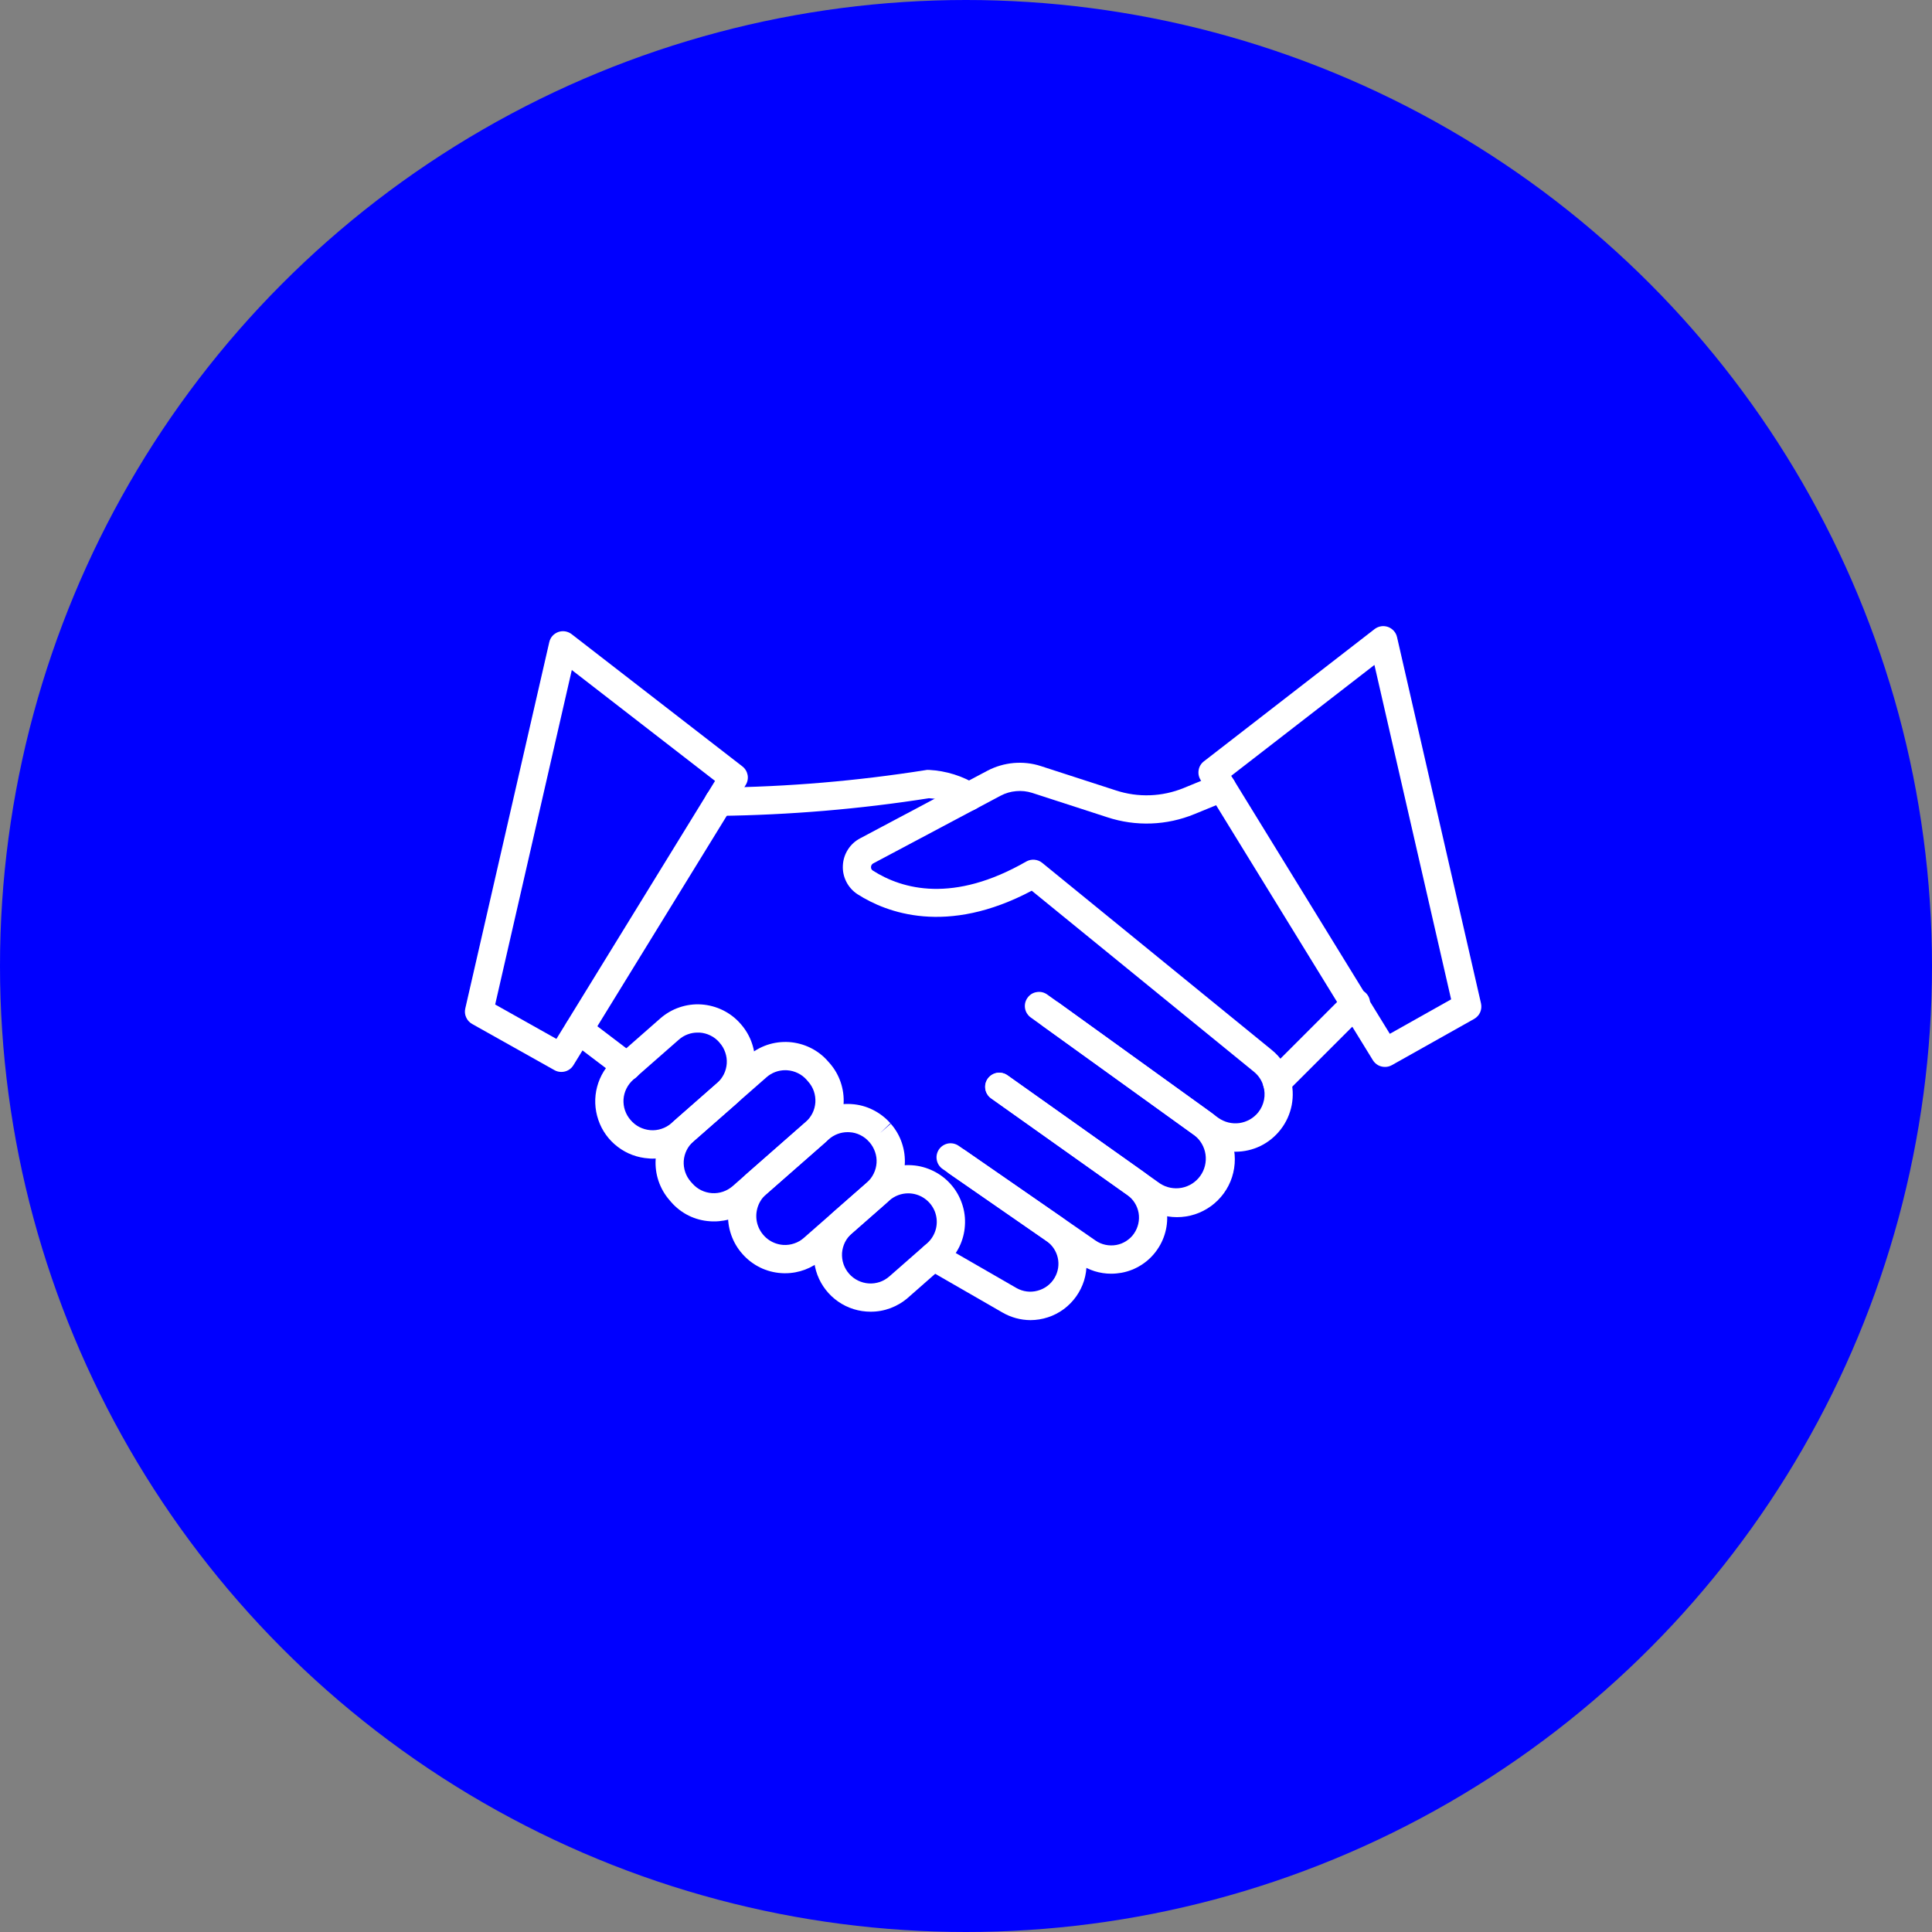<svg width="30" height="30" viewBox="0 0 30 30" fill="none" xmlns="http://www.w3.org/2000/svg">
<rect x="0" y="0" width="30" height="30" fill="#808080" stroke="none"/>
<circle cx="15" cy="15" r="15" fill="#0000FF"/>
<g clip-path="url(#clip0)">
<path d="M11.165 12.669C11.136 12.669 11.108 12.664 11.081 12.653C11.054 12.643 11.03 12.627 11.009 12.607C10.967 12.567 10.943 12.511 10.942 12.453C10.941 12.395 10.963 12.339 11.003 12.297C11.044 12.255 11.099 12.231 11.157 12.23C12.233 12.218 13.306 12.127 14.368 11.959C14.387 11.955 14.407 11.953 14.426 11.955C14.692 11.969 14.95 12.05 15.177 12.191C15.214 12.218 15.242 12.257 15.256 12.301C15.271 12.344 15.271 12.392 15.257 12.436C15.242 12.48 15.215 12.518 15.178 12.545C15.14 12.573 15.095 12.588 15.049 12.588C14.998 12.588 14.948 12.57 14.908 12.538C14.76 12.453 14.594 12.404 14.424 12.395C13.348 12.564 12.26 12.655 11.171 12.669H11.165Z" fill="white"/>
<path d="M19.184 17.884C18.997 17.884 18.814 17.825 18.663 17.715L18.616 17.682C18.61 17.678 18.599 17.67 18.59 17.66L16.009 15.802C15.985 15.786 15.965 15.764 15.949 15.74C15.933 15.716 15.922 15.688 15.917 15.659C15.912 15.631 15.913 15.601 15.919 15.573C15.926 15.544 15.938 15.518 15.955 15.494C15.972 15.47 15.993 15.45 16.018 15.434C16.043 15.419 16.07 15.409 16.099 15.405C16.128 15.4 16.157 15.401 16.186 15.408C16.214 15.415 16.241 15.428 16.264 15.445L16.439 15.57L18.854 17.311C18.861 17.317 18.868 17.322 18.875 17.328L18.916 17.357C19.012 17.425 19.129 17.455 19.245 17.439C19.361 17.422 19.466 17.363 19.539 17.271C19.584 17.215 19.614 17.148 19.628 17.077C19.642 17.007 19.638 16.933 19.618 16.864C19.593 16.777 19.542 16.7 19.472 16.643L16.021 13.831C14.699 14.532 13.763 14.172 13.316 13.886C13.242 13.838 13.182 13.771 13.142 13.693C13.102 13.614 13.083 13.527 13.088 13.439C13.092 13.351 13.119 13.265 13.167 13.191C13.214 13.117 13.281 13.056 13.359 13.016L15.334 11.967C15.46 11.901 15.598 11.861 15.74 11.848C15.882 11.836 16.025 11.851 16.16 11.895L17.329 12.274C17.673 12.387 18.046 12.373 18.381 12.236L18.89 12.027C18.917 12.016 18.945 12.011 18.974 12.011C19.003 12.011 19.031 12.017 19.058 12.028C19.084 12.039 19.109 12.055 19.129 12.076C19.149 12.096 19.165 12.12 19.176 12.147C19.187 12.174 19.193 12.202 19.192 12.231C19.192 12.26 19.187 12.288 19.176 12.315C19.164 12.341 19.148 12.366 19.128 12.386C19.107 12.406 19.083 12.422 19.056 12.433L18.548 12.641C18.116 12.819 17.636 12.836 17.193 12.69L16.025 12.311C15.945 12.286 15.861 12.277 15.778 12.285C15.694 12.292 15.613 12.316 15.539 12.355L13.563 13.405C13.552 13.41 13.543 13.418 13.536 13.428C13.529 13.438 13.525 13.45 13.525 13.462C13.524 13.473 13.526 13.484 13.531 13.494C13.536 13.504 13.544 13.512 13.553 13.518C14.014 13.812 14.804 14.028 15.935 13.378C15.974 13.356 16.018 13.346 16.062 13.35C16.106 13.353 16.148 13.37 16.183 13.398L19.747 16.303C19.887 16.416 19.989 16.569 20.038 16.741C20.078 16.877 20.084 17.02 20.058 17.159C20.031 17.298 19.972 17.429 19.885 17.54C19.802 17.647 19.696 17.734 19.574 17.794C19.453 17.853 19.319 17.884 19.184 17.884Z" fill="white"/>
<path d="M18.276 18.9C18.091 18.9 17.91 18.842 17.758 18.735L15.388 17.053C15.342 17.019 15.311 16.968 15.302 16.912C15.293 16.855 15.306 16.797 15.34 16.75C15.373 16.703 15.423 16.671 15.48 16.661C15.536 16.651 15.595 16.663 15.642 16.696L18.012 18.377C18.111 18.442 18.232 18.466 18.349 18.444C18.465 18.422 18.569 18.356 18.638 18.259C18.707 18.163 18.736 18.043 18.719 17.925C18.702 17.808 18.64 17.702 18.547 17.628L16.185 15.926C16.141 15.891 16.113 15.841 16.105 15.785C16.098 15.73 16.112 15.673 16.145 15.628C16.177 15.582 16.226 15.551 16.281 15.541C16.336 15.53 16.393 15.541 16.44 15.571L18.803 17.273C18.957 17.385 19.071 17.542 19.13 17.722C19.189 17.903 19.189 18.097 19.131 18.278C19.073 18.459 18.958 18.616 18.805 18.728C18.651 18.84 18.467 18.9 18.277 18.9L18.276 18.9Z" fill="white"/>
<path d="M17.253 19.778C17.077 19.778 16.905 19.724 16.76 19.623L14.637 18.152C14.589 18.119 14.556 18.068 14.546 18.011C14.535 17.954 14.548 17.895 14.581 17.847C14.614 17.799 14.665 17.767 14.722 17.756C14.779 17.746 14.838 17.759 14.886 17.792L17.01 19.262C17.056 19.295 17.109 19.317 17.164 19.329C17.22 19.341 17.277 19.342 17.333 19.332C17.389 19.322 17.442 19.301 17.489 19.27C17.537 19.239 17.578 19.2 17.61 19.153C17.674 19.059 17.699 18.944 17.68 18.833C17.66 18.721 17.597 18.622 17.505 18.556L15.392 17.057C15.368 17.04 15.347 17.019 15.332 16.995C15.316 16.97 15.305 16.943 15.3 16.914C15.295 16.886 15.295 16.856 15.302 16.828C15.308 16.799 15.32 16.773 15.337 16.749C15.354 16.725 15.375 16.705 15.4 16.69C15.425 16.674 15.452 16.664 15.481 16.659C15.51 16.655 15.539 16.656 15.567 16.663C15.595 16.669 15.622 16.682 15.646 16.699L17.759 18.198C17.945 18.331 18.071 18.532 18.111 18.757C18.151 18.982 18.101 19.214 17.971 19.402C17.907 19.496 17.824 19.577 17.728 19.639C17.632 19.701 17.525 19.744 17.412 19.764C17.36 19.773 17.307 19.778 17.253 19.778Z" fill="white"/>
<path d="M16.001 20.499C15.848 20.498 15.697 20.457 15.565 20.38L14.386 19.701C14.336 19.671 14.3 19.623 14.285 19.567C14.27 19.512 14.278 19.452 14.307 19.402C14.336 19.352 14.383 19.315 14.439 19.3C14.495 19.285 14.555 19.292 14.605 19.321L15.783 20C15.883 20.057 16.001 20.072 16.111 20.042C16.222 20.013 16.317 19.942 16.375 19.843C16.431 19.749 16.449 19.637 16.425 19.531C16.401 19.424 16.337 19.33 16.247 19.269L14.741 18.226C14.717 18.209 14.697 18.188 14.681 18.164C14.666 18.14 14.655 18.113 14.65 18.085C14.645 18.056 14.645 18.027 14.651 17.999C14.657 17.971 14.669 17.944 14.685 17.921C14.702 17.897 14.723 17.877 14.747 17.861C14.771 17.846 14.798 17.835 14.826 17.83C14.855 17.825 14.884 17.825 14.912 17.831C14.94 17.837 14.967 17.849 14.99 17.865L16.496 18.908C16.649 19.014 16.764 19.166 16.825 19.342C16.885 19.517 16.888 19.708 16.833 19.886C16.777 20.063 16.667 20.218 16.517 20.329C16.368 20.439 16.187 20.498 16.001 20.499H16.001Z" fill="white"/>
<path d="M13.519 20.368C13.339 20.368 13.164 20.314 13.017 20.212C12.869 20.11 12.756 19.965 12.693 19.798C12.63 19.63 12.619 19.447 12.663 19.273C12.706 19.099 12.802 18.942 12.937 18.824L13.522 18.311C13.609 18.235 13.71 18.176 13.82 18.139C13.93 18.102 14.045 18.086 14.161 18.094C14.277 18.101 14.389 18.132 14.493 18.183C14.597 18.234 14.69 18.305 14.766 18.392C14.843 18.479 14.901 18.58 14.938 18.69C14.976 18.799 14.991 18.915 14.983 19.031C14.976 19.146 14.946 19.259 14.895 19.363C14.843 19.467 14.772 19.56 14.685 19.636L14.1 20.15C13.939 20.291 13.732 20.369 13.519 20.368ZM14.103 18.53C13.996 18.53 13.892 18.569 13.811 18.64L13.226 19.154C13.182 19.192 13.146 19.239 13.12 19.291C13.095 19.343 13.079 19.4 13.075 19.458C13.072 19.516 13.079 19.574 13.098 19.629C13.117 19.684 13.146 19.735 13.185 19.779C13.262 19.867 13.372 19.921 13.489 19.929C13.547 19.933 13.605 19.925 13.66 19.907C13.716 19.888 13.766 19.858 13.81 19.82L14.396 19.306C14.463 19.247 14.511 19.168 14.533 19.081C14.555 18.993 14.549 18.901 14.518 18.817C14.486 18.733 14.429 18.66 14.355 18.609C14.281 18.558 14.193 18.53 14.103 18.53Z" fill="white"/>
<path d="M12.192 19.771C12.172 19.771 12.153 19.771 12.133 19.769C12.018 19.762 11.905 19.732 11.801 19.681C11.697 19.629 11.604 19.558 11.528 19.471C11.45 19.384 11.391 19.282 11.353 19.172C11.315 19.062 11.299 18.946 11.306 18.829C11.313 18.713 11.343 18.599 11.394 18.495C11.445 18.39 11.516 18.297 11.603 18.22L12.582 17.361C12.668 17.285 12.77 17.226 12.879 17.189C12.989 17.151 13.105 17.136 13.22 17.144C13.336 17.151 13.449 17.181 13.553 17.233C13.656 17.284 13.749 17.355 13.826 17.442L13.667 17.594L13.832 17.449C13.908 17.536 13.967 17.637 14.004 17.747C14.041 17.856 14.057 17.972 14.049 18.088C14.042 18.203 14.011 18.316 13.96 18.42C13.909 18.524 13.838 18.617 13.751 18.693L12.772 19.552C12.612 19.693 12.405 19.771 12.192 19.771ZM13.162 17.58C13.054 17.58 12.951 17.619 12.87 17.69L11.892 18.548C11.826 18.608 11.78 18.684 11.758 18.77C11.736 18.855 11.739 18.945 11.768 19.029C11.797 19.112 11.85 19.185 11.919 19.239C11.989 19.293 12.074 19.325 12.162 19.331C12.22 19.335 12.278 19.327 12.333 19.308C12.388 19.29 12.439 19.26 12.483 19.221L13.461 18.363C13.505 18.324 13.54 18.278 13.566 18.225C13.592 18.173 13.607 18.116 13.611 18.058C13.615 18 13.607 17.942 13.588 17.887C13.569 17.832 13.54 17.781 13.502 17.737L13.495 17.73C13.457 17.686 13.411 17.651 13.358 17.625C13.306 17.599 13.25 17.584 13.192 17.581C13.182 17.581 13.171 17.58 13.162 17.58L13.162 17.58Z" fill="white"/>
<path d="M11.086 18.966C11.066 18.966 11.047 18.966 11.027 18.964C10.911 18.957 10.798 18.927 10.694 18.876C10.591 18.825 10.498 18.753 10.422 18.666L10.398 18.638C10.244 18.462 10.166 18.232 10.181 17.999C10.196 17.766 10.303 17.548 10.479 17.394L11.613 16.399C11.7 16.322 11.801 16.264 11.911 16.226C12.02 16.189 12.136 16.174 12.252 16.181C12.367 16.189 12.48 16.219 12.584 16.27C12.688 16.321 12.781 16.392 12.857 16.48L12.882 16.508C13.036 16.683 13.114 16.913 13.099 17.146C13.084 17.38 12.976 17.597 12.801 17.752L11.667 18.747C11.506 18.889 11.3 18.967 11.086 18.966ZM12.193 16.618C12.086 16.618 11.982 16.657 11.902 16.728L10.768 17.723C10.679 17.801 10.625 17.91 10.617 18.028C10.61 18.145 10.649 18.261 10.726 18.349L10.751 18.377C10.829 18.466 10.938 18.519 11.056 18.527C11.173 18.535 11.288 18.495 11.377 18.418L12.511 17.422C12.554 17.384 12.59 17.337 12.616 17.285C12.642 17.233 12.657 17.176 12.661 17.118C12.664 17.06 12.657 17.002 12.638 16.946C12.619 16.891 12.59 16.84 12.551 16.797L12.527 16.769C12.489 16.725 12.442 16.689 12.39 16.664C12.338 16.638 12.281 16.623 12.223 16.619C12.213 16.618 12.203 16.618 12.193 16.618Z" fill="white"/>
<path d="M10.133 17.991C10.113 17.991 10.094 17.991 10.074 17.988C9.899 17.977 9.731 17.915 9.592 17.808C9.452 17.702 9.347 17.556 9.291 17.39C9.234 17.224 9.227 17.045 9.272 16.876C9.317 16.706 9.411 16.554 9.543 16.438L10.253 15.814C10.34 15.738 10.441 15.679 10.551 15.642C10.66 15.605 10.776 15.589 10.892 15.597C11.007 15.605 11.12 15.635 11.224 15.686C11.328 15.737 11.421 15.808 11.497 15.895L11.505 15.904C11.581 15.991 11.64 16.092 11.677 16.202C11.714 16.311 11.73 16.427 11.722 16.543C11.715 16.659 11.684 16.771 11.633 16.875C11.582 16.979 11.511 17.072 11.424 17.148L10.714 17.771C10.553 17.913 10.347 17.991 10.133 17.991ZM10.834 16.034C10.727 16.033 10.623 16.072 10.542 16.143L9.832 16.766C9.789 16.805 9.753 16.851 9.727 16.904C9.701 16.956 9.686 17.013 9.682 17.071C9.679 17.129 9.686 17.187 9.705 17.242C9.724 17.297 9.753 17.348 9.792 17.392C9.83 17.437 9.876 17.474 9.929 17.501C9.982 17.528 10.039 17.544 10.098 17.549C10.157 17.554 10.216 17.547 10.272 17.528C10.328 17.51 10.38 17.48 10.425 17.442L11.135 16.818C11.178 16.78 11.214 16.733 11.24 16.681C11.266 16.629 11.281 16.572 11.285 16.514C11.289 16.456 11.281 16.398 11.262 16.343C11.243 16.287 11.214 16.236 11.175 16.193L11.168 16.184C11.13 16.14 11.083 16.104 11.031 16.079C10.979 16.053 10.922 16.038 10.864 16.034C10.853 16.034 10.843 16.034 10.833 16.034H10.834Z" fill="white"/>
<path d="M9.735 16.779C9.688 16.779 9.641 16.764 9.604 16.735L8.854 16.166C8.832 16.148 8.812 16.126 8.798 16.102C8.783 16.077 8.774 16.049 8.77 16.021C8.766 15.992 8.768 15.963 8.775 15.935C8.783 15.907 8.795 15.881 8.813 15.858C8.848 15.812 8.9 15.782 8.958 15.774C8.986 15.77 9.015 15.772 9.043 15.779C9.071 15.786 9.097 15.799 9.12 15.817L9.869 16.387C9.906 16.414 9.933 16.453 9.947 16.497C9.96 16.541 9.96 16.588 9.945 16.632C9.93 16.675 9.902 16.713 9.865 16.74C9.827 16.767 9.782 16.781 9.736 16.781L9.735 16.779Z" fill="white"/>
<path d="M19.828 17.022C19.785 17.022 19.742 17.009 19.706 16.985C19.67 16.961 19.642 16.927 19.625 16.887C19.609 16.847 19.605 16.803 19.613 16.76C19.621 16.718 19.642 16.679 19.673 16.648L20.903 15.418C20.944 15.378 21 15.356 21.057 15.356C21.114 15.357 21.169 15.38 21.21 15.42C21.251 15.461 21.274 15.516 21.274 15.573C21.275 15.631 21.253 15.686 21.213 15.728L19.983 16.957C19.962 16.978 19.938 16.994 19.912 17.005C19.885 17.016 19.857 17.022 19.828 17.022Z" fill="white"/>
<path d="M21.505 16.567C21.468 16.567 21.431 16.558 21.398 16.54C21.365 16.521 21.338 16.495 21.318 16.463L18.642 12.11C18.613 12.063 18.603 12.009 18.613 11.955C18.622 11.902 18.651 11.855 18.694 11.822L21.345 9.768C21.374 9.746 21.408 9.731 21.445 9.725C21.481 9.719 21.518 9.723 21.553 9.735C21.588 9.748 21.619 9.769 21.643 9.796C21.668 9.824 21.685 9.857 21.693 9.893L22.997 15.581C23.007 15.627 23.003 15.675 22.984 15.719C22.965 15.762 22.932 15.798 22.89 15.822L21.612 16.54C21.579 16.558 21.542 16.568 21.505 16.567ZM19.118 12.047L21.581 16.053L22.533 15.518L21.342 10.325L19.118 12.047Z" fill="white"/>
<path d="M8.716 16.645C8.679 16.645 8.642 16.636 8.609 16.617L7.331 15.9C7.29 15.877 7.257 15.841 7.238 15.797C7.218 15.754 7.214 15.705 7.225 15.659L8.529 9.972C8.537 9.936 8.554 9.902 8.578 9.875C8.603 9.847 8.634 9.827 8.668 9.814C8.703 9.802 8.74 9.798 8.777 9.804C8.813 9.81 8.847 9.825 8.876 9.847L11.527 11.9C11.57 11.933 11.599 11.981 11.609 12.034C11.619 12.087 11.608 12.142 11.58 12.188L8.903 16.542C8.884 16.573 8.856 16.6 8.823 16.618C8.791 16.636 8.754 16.645 8.716 16.645ZM7.689 15.598L8.64 16.132L11.103 12.126L8.879 10.404L7.689 15.598Z" fill="white"/>
</g>
<defs>
<clipPath id="clip0">
<rect width="16.221" height="16.221" fill="white" transform="translate(7 7)"/>
</clipPath>
</defs>
</svg>
